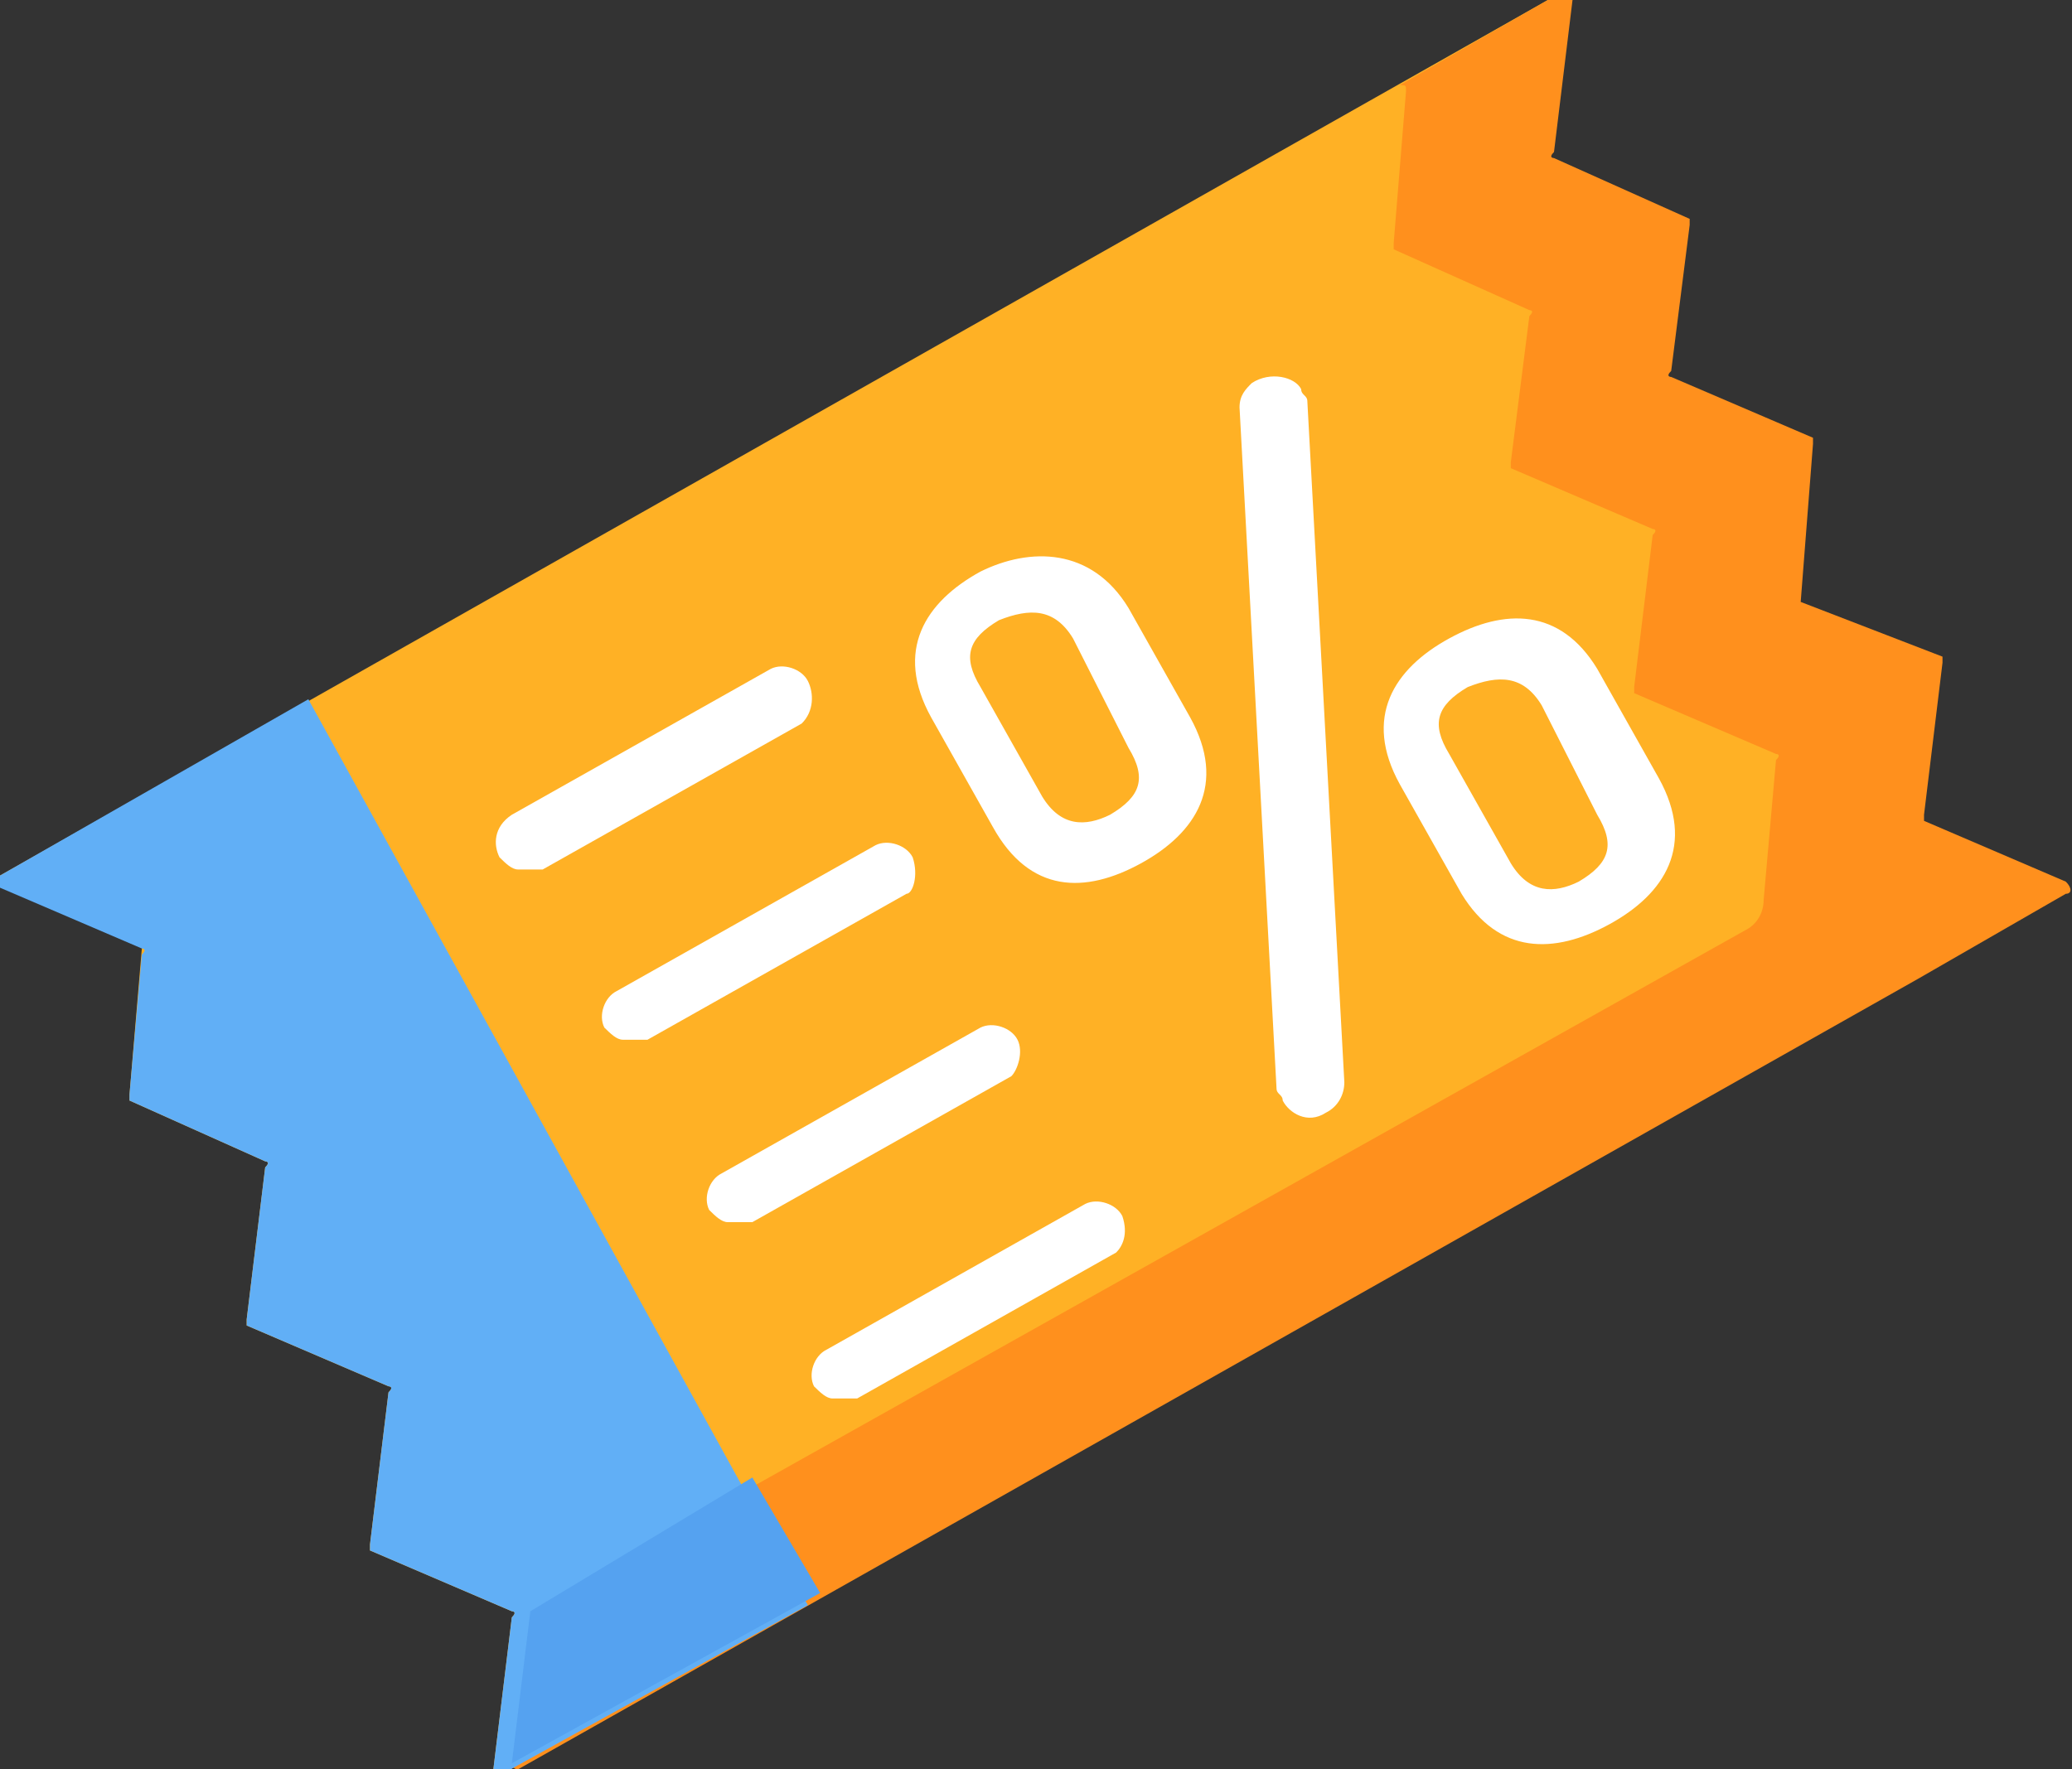<svg width="48" height="41" viewBox="0 0 48 41" fill="none" xmlns="http://www.w3.org/2000/svg">
<rect x="0" y="0" width="48" height="41" fill="#333333" stroke="none"/>
<g clip-path="url(#clip0_4_9075)">
<path d="M0 20.43L3.286 21.838C3.286 21.838 3.429 21.838 3.286 21.979L3 25.361V25.502L6.143 26.911C6.143 26.911 6.286 26.911 6.143 27.052L5.714 30.574V30.715L9 32.124C9 32.124 9.143 32.124 9 32.265L8.571 35.787V35.928L11.857 37.337C11.857 37.337 12 37.337 11.857 37.478L11.429 41C11.429 41.141 11.571 41.141 11.571 41.141L47.429 20.852C47.571 20.852 47.571 20.711 47.429 20.57L44.143 19.162C44.143 19.162 44 19.162 44.143 19.021L44.571 15.498V15.357L41.286 13.948C41.286 13.948 41.143 13.948 41.286 13.808L41.714 10.285V10.144L38.429 8.735C38.429 8.735 38.286 8.735 38.429 8.595L38.857 5.213V5.072L35.714 3.663C35.714 3.663 35.571 3.663 35.714 3.522L36.143 0C36.143 0 36 0 35.857 0L0 20.289V20.43Z" fill="#FFB125"/>
<path d="M41.715 13.948C41.572 13.808 41.715 13.948 41.715 13.948L42 10.285V10.144L38.715 8.735C38.715 8.735 38.572 8.735 38.715 8.595L39.143 5.213V5.072L36 3.663C36 3.663 35.857 3.663 36 3.522L36.429 0C36.143 0 36 0 35.857 0L32.429 1.973C32.572 1.973 32.572 1.973 32.572 2.113L32.286 5.636V5.777L35.429 7.186C35.429 7.186 35.572 7.186 35.429 7.326L35 10.708V10.849L38.286 12.258C38.286 12.258 38.429 12.258 38.286 12.399L37.857 15.921V16.062L41.143 17.471C41.143 17.471 41.286 17.471 41.143 17.612L40.857 20.852C40.857 21.134 40.715 21.416 40.429 21.557L12.286 37.337L11.857 40.859C11.857 41 12 41 12 41L44.429 22.684L47.857 20.711C48 20.711 48 20.57 47.857 20.43L44.572 19.021C44.572 19.021 44.572 19.021 44.572 18.88L45 15.357V15.216L41.715 13.948Z" fill="#FF901D"/>
<path d="M0 20.289C-0.143 20.289 -0.143 20.43 0 20.57L3.286 21.979C3.286 21.979 3.429 21.979 3.286 22.12L3 25.361V25.502L6.143 26.911C6.143 26.911 6.286 26.911 6.143 27.052L5.715 30.574V30.715L9 32.124C9 32.124 9.143 32.124 9 32.265L8.572 35.787V35.928L11.857 37.337C11.857 37.337 12 37.337 11.857 37.478L11.429 41C11.429 41.141 11.572 41.141 11.572 41.141L18.715 37.196L7.143 16.203L0 20.289Z" fill="#61AFF6"/>
<path d="M12.286 37.337C12.286 37.337 12.286 37.478 12.286 37.337C12.286 37.478 12.286 37.478 12.286 37.337L11.857 40.859L19 36.914L17.429 34.237L12.286 37.337Z" fill="#55A2F0"/>
<path d="M23 19.162L21.572 16.625C20.715 15.076 21.429 13.948 22.715 13.244C23.858 12.68 25.286 12.68 26.143 14.089L27.572 16.625C28.429 18.175 27.715 19.302 26.429 20.007C25.143 20.711 23.858 20.711 23 19.162ZM24.858 14.794C24.429 14.089 23.858 14.089 23.143 14.371C22.429 14.794 22.286 15.216 22.715 15.921L24.143 18.457C24.572 19.162 25.143 19.162 25.715 18.88C26.429 18.457 26.572 18.034 26.143 17.33L24.858 14.794ZM30.143 9.017C30.143 9.158 30.286 9.158 30.286 9.299L31.143 25.079C31.143 25.361 31 25.643 30.715 25.784C30.286 26.065 29.858 25.784 29.715 25.502C29.715 25.361 29.572 25.361 29.572 25.22L28.715 9.44C28.715 9.158 28.858 9.017 29 8.876C29.429 8.595 30 8.735 30.143 9.017ZM33.858 20.711L32.429 18.175C31.572 16.625 32.286 15.498 33.572 14.794C34.858 14.089 36.143 14.089 37.001 15.498L38.429 18.034C39.286 19.584 38.572 20.711 37.286 21.416C36.001 22.12 34.715 22.12 33.858 20.711ZM35.715 16.344C35.286 15.639 34.715 15.639 34.001 15.921C33.286 16.344 33.143 16.766 33.572 17.471L35.001 20.007C35.429 20.711 36.001 20.711 36.572 20.43C37.286 20.007 37.429 19.584 37.001 18.88L35.715 16.344Z" fill="white"/>
<path d="M18.715 15.78C18.572 15.498 18.143 15.357 17.858 15.498L11.857 18.88C11.429 19.162 11.429 19.584 11.572 19.866C11.715 20.007 11.857 20.148 12 20.148C12.143 20.148 12.286 20.148 12.572 20.148L18.572 16.766C18.858 16.485 18.858 16.062 18.715 15.78Z" fill="white"/>
<path d="M21.143 19.866C21 19.584 20.572 19.443 20.286 19.584L14.286 22.966C14 23.107 13.857 23.529 14 23.811C14.143 23.952 14.286 24.093 14.429 24.093C14.572 24.093 14.715 24.093 15 24.093L21 20.711C21.143 20.711 21.286 20.289 21.143 19.866Z" fill="white"/>
<path d="M26 28.179C25.857 27.897 25.429 27.756 25.143 27.897L19.143 31.278C18.857 31.419 18.715 31.842 18.857 32.124C19 32.265 19.143 32.406 19.286 32.406C19.429 32.406 19.572 32.406 19.857 32.406L25.857 29.024C26 28.883 26.143 28.601 26 28.179Z" fill="white"/>
<path d="M23.572 24.093C23.429 23.811 23 23.67 22.715 23.811L16.715 27.192C16.429 27.333 16.286 27.756 16.429 28.038C16.572 28.179 16.715 28.32 16.858 28.32C17 28.32 17.143 28.32 17.429 28.32L23.429 24.938C23.572 24.797 23.715 24.375 23.572 24.093Z" fill="white"/>
</g>
<defs>
<clipPath id="clip0_4_9075">
<rect width="48" height="41" fill="white"/>
</clipPath>
</defs>
</svg>
